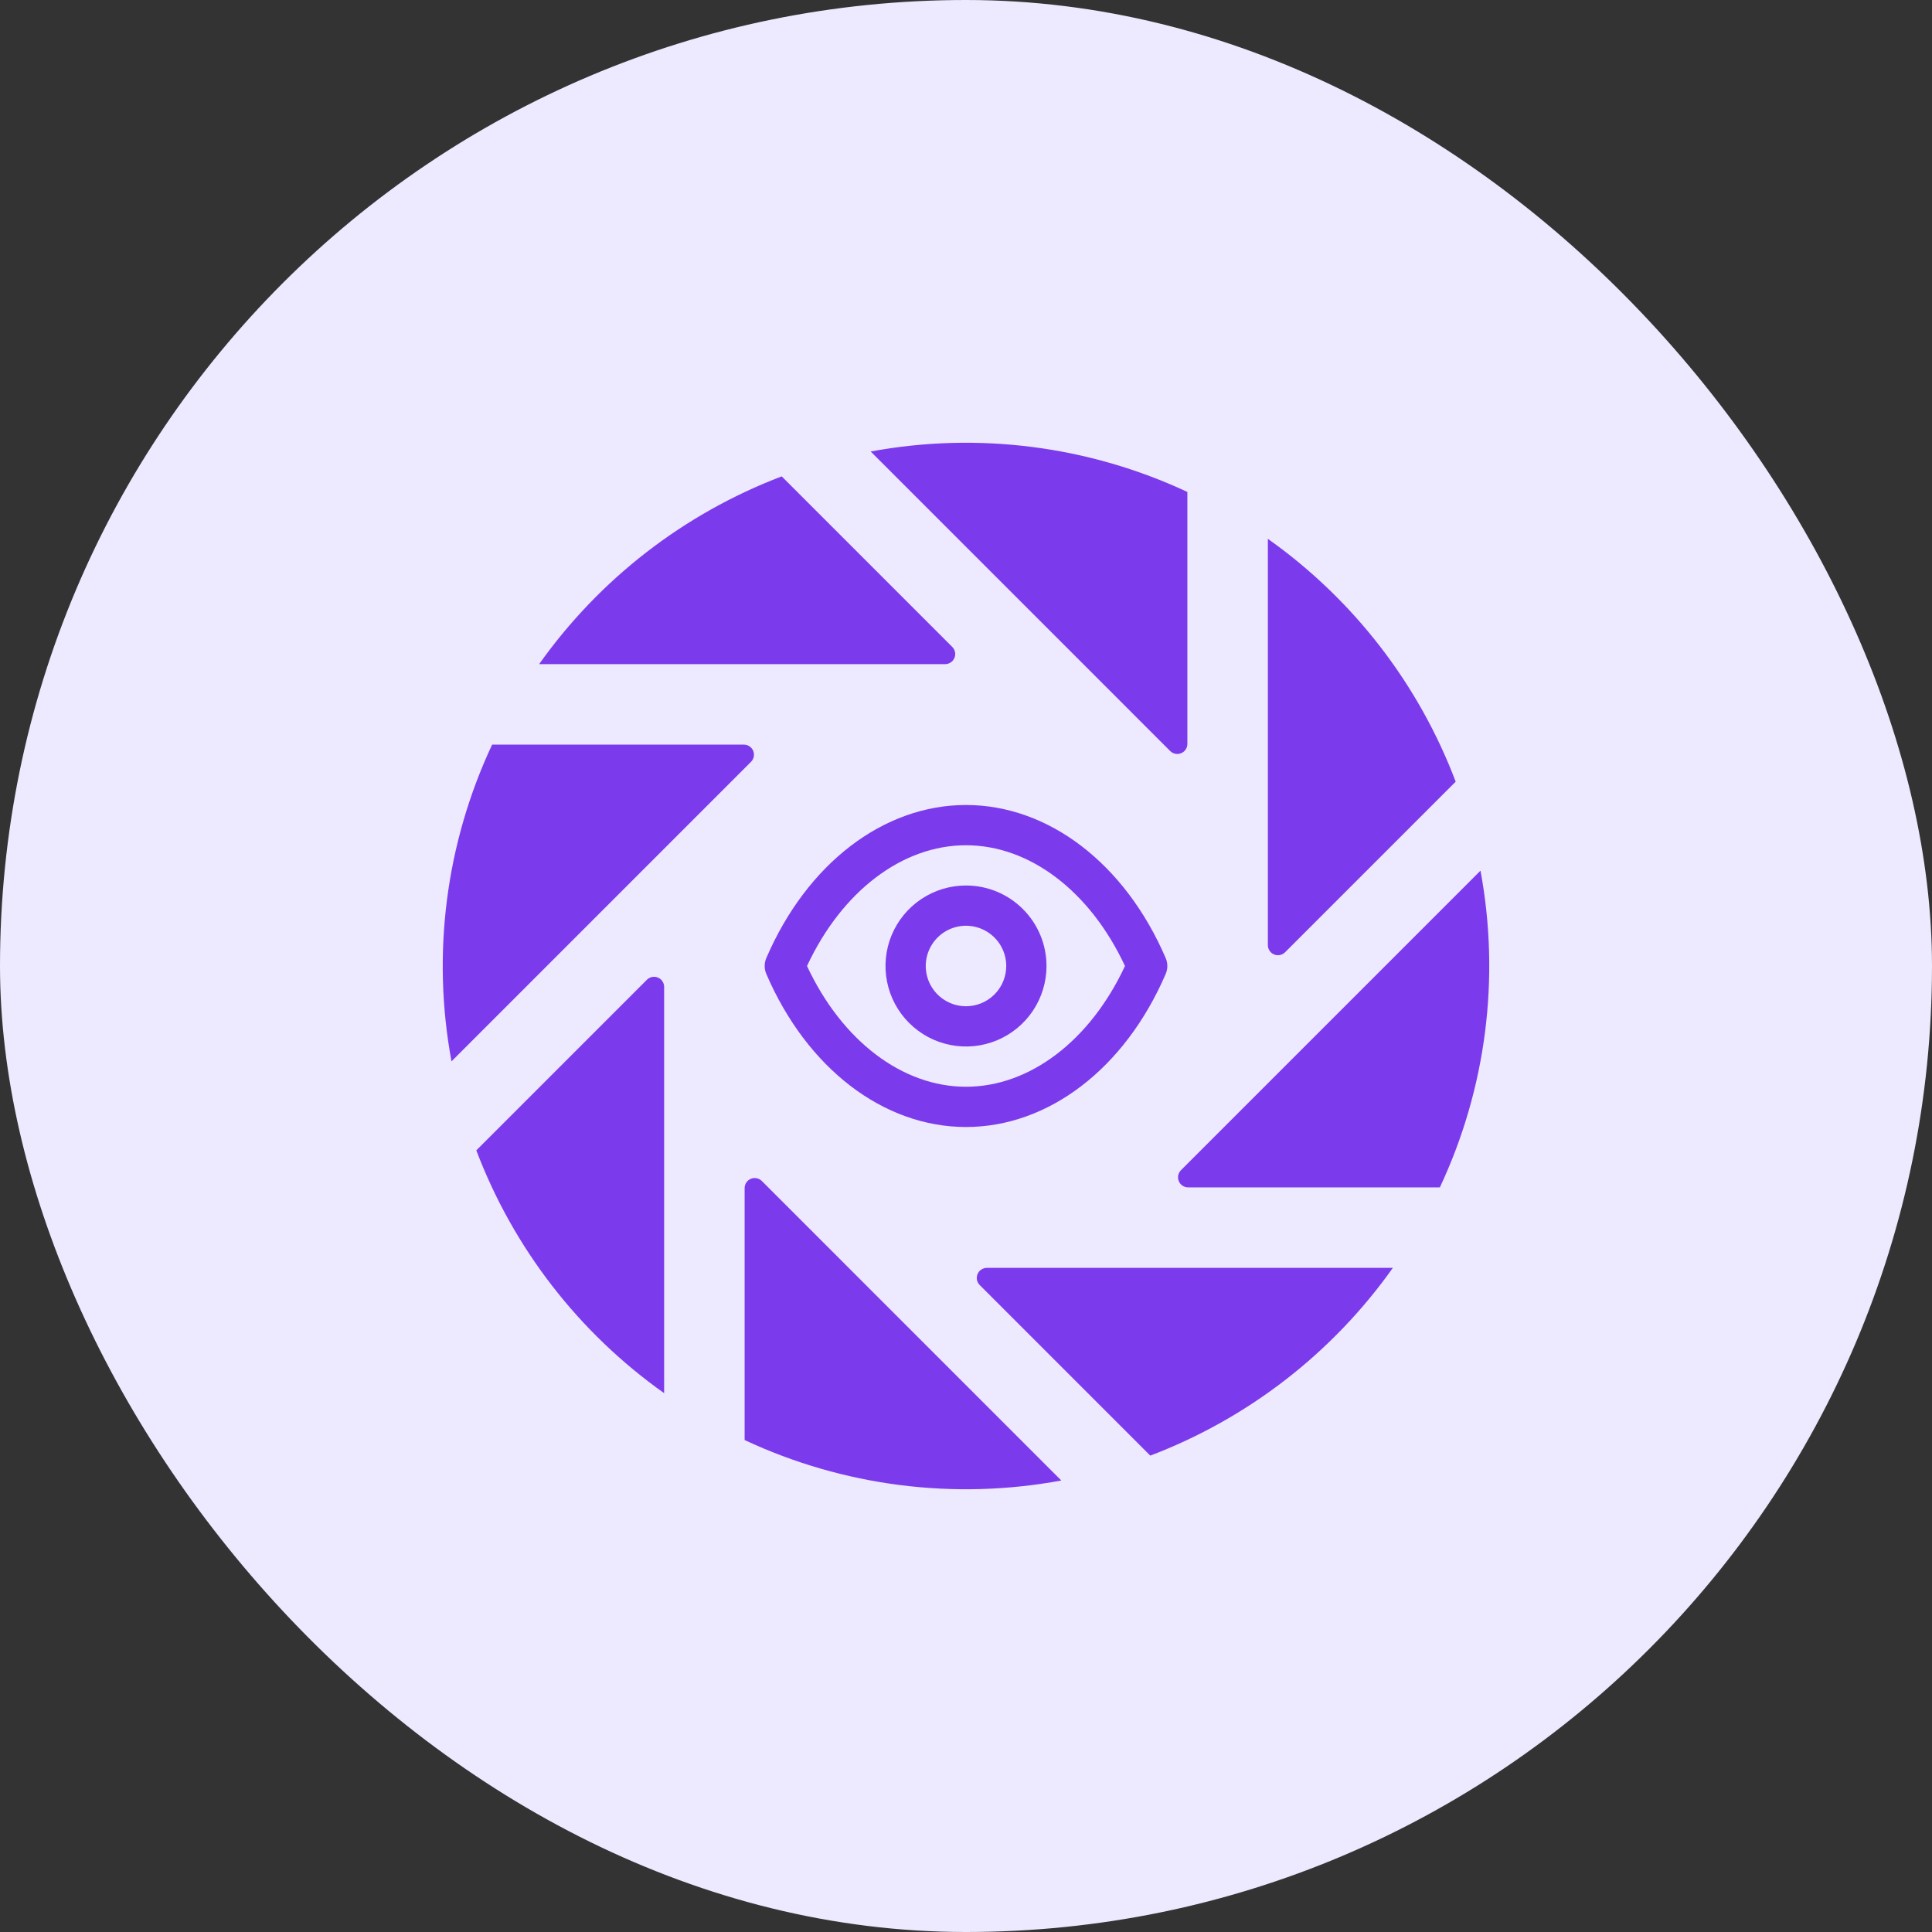 <svg width="96" height="96" viewBox="0 0 96 96" fill="none" xmlns="http://www.w3.org/2000/svg">
<rect x="0" y="0" width="96" height="96" fill="#333333" stroke="none"/>
<rect width="96" height="96" rx="48" fill="#EDE9FE"/>
<path d="M47.318 32.146L38.843 23.671C33.989 25.518 29.795 28.765 26.79 33H46.965C47.064 33 47.16 32.97 47.242 32.915C47.325 32.86 47.389 32.782 47.426 32.691C47.464 32.599 47.474 32.499 47.454 32.402C47.435 32.305 47.387 32.216 47.318 32.146Z" fill="#7C3AED"/>
<path d="M36.965 37H24.454C22.152 41.906 21.446 47.41 22.435 52.737L37.318 37.854C37.387 37.784 37.435 37.695 37.454 37.598C37.474 37.501 37.464 37.401 37.426 37.309C37.389 37.218 37.325 37.14 37.242 37.085C37.16 37.03 37.064 37 36.965 37Z" fill="#7C3AED"/>
<path d="M59 36.965V24.445C54.093 22.151 48.59 21.448 43.264 22.435L58.146 37.318C58.216 37.387 58.305 37.435 58.402 37.455C58.499 37.474 58.599 37.464 58.691 37.426C58.782 37.389 58.86 37.325 58.915 37.242C58.97 37.16 59 37.064 59 36.965Z" fill="#7C3AED"/>
<path d="M73.565 43.263L58.682 58.146C58.613 58.216 58.565 58.305 58.545 58.402C58.526 58.499 58.536 58.599 58.574 58.691C58.611 58.782 58.675 58.86 58.758 58.915C58.84 58.97 58.936 59 59.035 59H71.546C73.848 54.094 74.554 48.59 73.565 43.263Z" fill="#7C3AED"/>
<path d="M63.854 47.318L72.332 38.84C70.491 33.98 67.241 29.779 63 26.775V46.965C63 47.064 63.03 47.16 63.085 47.242C63.14 47.325 63.218 47.389 63.309 47.426C63.401 47.464 63.501 47.474 63.598 47.455C63.695 47.435 63.784 47.388 63.854 47.318Z" fill="#7C3AED"/>
<path d="M48.682 63.854L57.157 72.329C62.011 70.482 66.205 67.235 69.21 63H49.035C48.936 63 48.84 63.03 48.758 63.085C48.675 63.14 48.611 63.218 48.574 63.309C48.536 63.401 48.526 63.501 48.545 63.598C48.565 63.695 48.613 63.784 48.682 63.854Z" fill="#7C3AED"/>
<path d="M37 59.035V71.555C41.907 73.85 47.41 74.552 52.736 73.565L37.854 58.682C37.784 58.613 37.695 58.565 37.598 58.546C37.501 58.526 37.401 58.536 37.309 58.574C37.218 58.611 37.14 58.675 37.085 58.758C37.03 58.84 37 58.936 37 59.035Z" fill="#7C3AED"/>
<path d="M32.146 48.682L23.668 57.161C25.51 62.021 28.759 66.221 33 69.225V49.035C33 48.936 32.97 48.84 32.915 48.758C32.86 48.675 32.782 48.611 32.691 48.574C32.599 48.536 32.499 48.526 32.402 48.546C32.305 48.565 32.216 48.613 32.146 48.682Z" fill="#7C3AED"/>
<path d="M57.92 47.6C55.9 42.91 52.1 40 48 40C43.9 40 40.1 42.91 38.08 47.6C38.025 47.726 37.996 47.862 37.996 48C37.996 48.138 38.025 48.274 38.08 48.4C40.1 53.09 43.9 56 48 56C52.1 56 55.9 53.09 57.92 48.4C57.975 48.274 58.004 48.138 58.004 48C58.004 47.862 57.975 47.726 57.92 47.6ZM48 54C44.83 54 41.83 51.71 40.1 48C41.83 44.29 44.83 42 48 42C51.17 42 54.17 44.29 55.9 48C54.17 51.71 51.17 54 48 54ZM48 44C47.209 44 46.435 44.235 45.778 44.674C45.12 45.114 44.607 45.738 44.304 46.469C44.002 47.2 43.922 48.004 44.077 48.78C44.231 49.556 44.612 50.269 45.172 50.828C45.731 51.388 46.444 51.769 47.22 51.923C47.996 52.078 48.8 51.998 49.531 51.696C50.262 51.393 50.886 50.88 51.326 50.222C51.765 49.565 52 48.791 52 48C52 46.939 51.579 45.922 50.828 45.172C50.078 44.421 49.061 44 48 44ZM48 50C47.604 50 47.218 49.883 46.889 49.663C46.56 49.443 46.304 49.131 46.152 48.765C46.001 48.4 45.961 47.998 46.038 47.61C46.116 47.222 46.306 46.865 46.586 46.586C46.865 46.306 47.222 46.116 47.61 46.038C47.998 45.961 48.4 46.001 48.765 46.152C49.131 46.304 49.443 46.56 49.663 46.889C49.883 47.218 50 47.604 50 48C50 48.53 49.789 49.039 49.414 49.414C49.039 49.789 48.53 50 48 50Z" fill="#7C3AED"/>
</svg>
